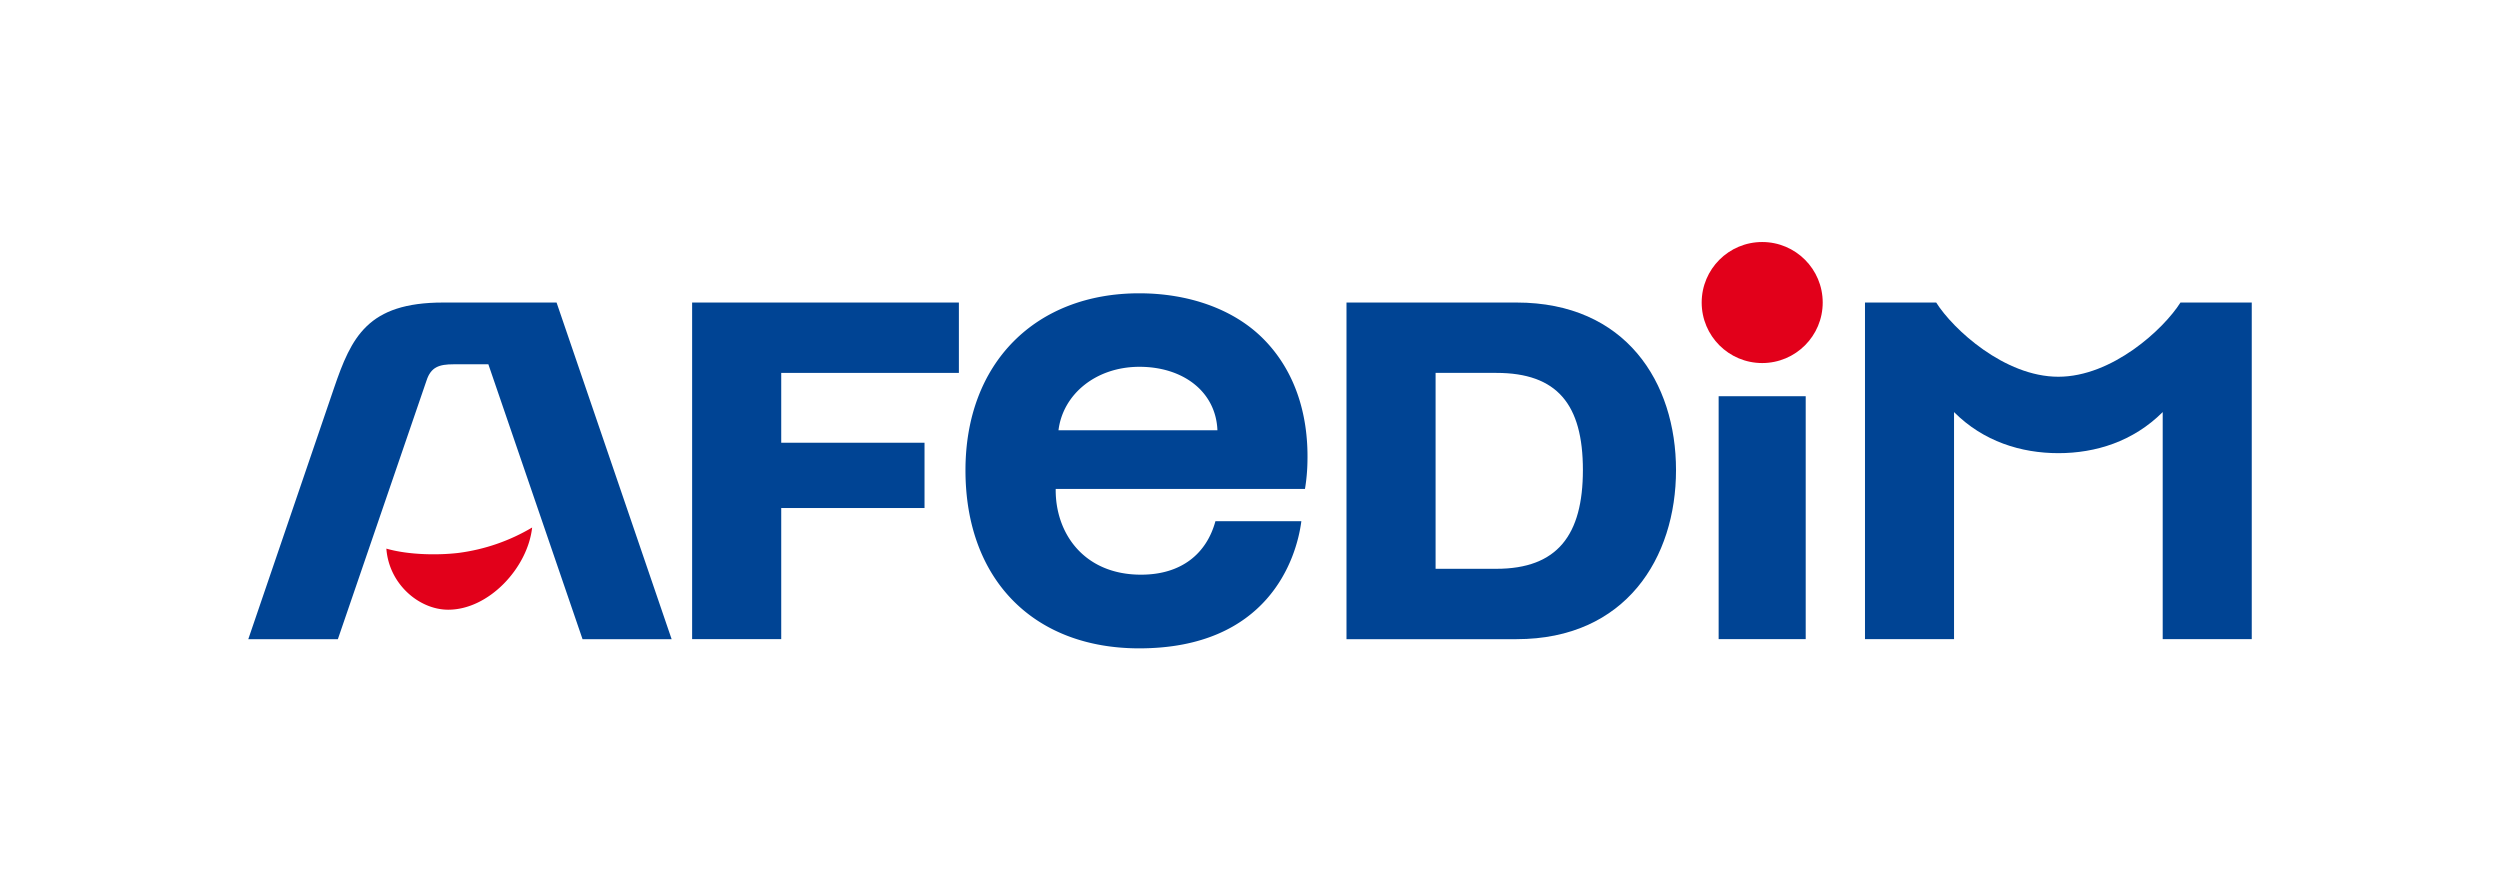 <svg id="Calque_1" data-name="Calque 1" xmlns="http://www.w3.org/2000/svg" viewBox="0 0 565.97 201.57"><defs><style>.cls-1{fill:#004494;}.cls-2{fill:#e2001a;}</style></defs><title>AFE_logo_RVB_coul</title><path class="cls-1" d="M343.33,68.49h-38.5V144.7h38.5c24.75,0,36.1-18.45,36.1-38.28S368.08,68.49,343.33,68.49Zm-4.58,60.28H325V84.42h13.76c13.75,0,19.59,7.1,19.59,22C358.34,121.09,352.61,128.77,338.75,128.77Z"/><path class="cls-1" d="M257.9,66.4c-23.41,0-39.33,15.72-39.33,40.05,0,24.88,15.56,40.33,39.33,40.33,29,0,35.59-20.06,36.71-28.79H275.16c-2,7.33-7.66,12.11-16.85,12.11-12.95,0-19.44-9.43-19.31-19.41h56.43a42.14,42.14,0,0,0,.56-6.14c.27-11.34-3.18-21-10-27.85S268.9,66.4,257.9,66.4Zm-18.27,31c1-8.14,8.46-14.36,18.33-14.36s17.3,5.61,17.65,14.36Z"/><polygon class="cls-1" points="156.69 68.49 156.69 144.69 176.86 144.69 176.86 115.01 209.3 115.01 209.3 100.23 176.86 100.23 176.86 84.42 217.08 84.42 217.08 68.49 160.97 68.49 156.69 68.49"/><path class="cls-2" d="M87.47,124.2c.57,8,7.39,13.83,14,13.83,9.22,0,18-9.5,19-18.61a43.6,43.6,0,0,1-16.64,5.75C99.49,125.69,92.68,125.7,87.47,124.2Z"/><path class="cls-1" d="M126,68.49H100.31c-17.09,0-20.75,7.8-24.71,19.41L56.21,144.7H76.49L96.55,86.18c1-3.09,2.84-3.71,6.15-3.71h7.86l21.32,62.23h20.17Z"/><path class="cls-1" d="M466,102.59c8.43,0,16.95-2.65,23.61-9.3v51.4h20.16V68.49H493.63c-3.82,6.06-15.48,16.8-27.65,16.8s-23.83-10.74-27.65-16.8H422.21v76.2h20.16V93.29C449,99.94,457.55,102.59,466,102.59Z"/><circle class="cls-2" cx="398.94" cy="68.49" r="13.7"/><rect class="cls-1" x="389.08" y="89.7" width="19.71" height="54.99"/></svg>